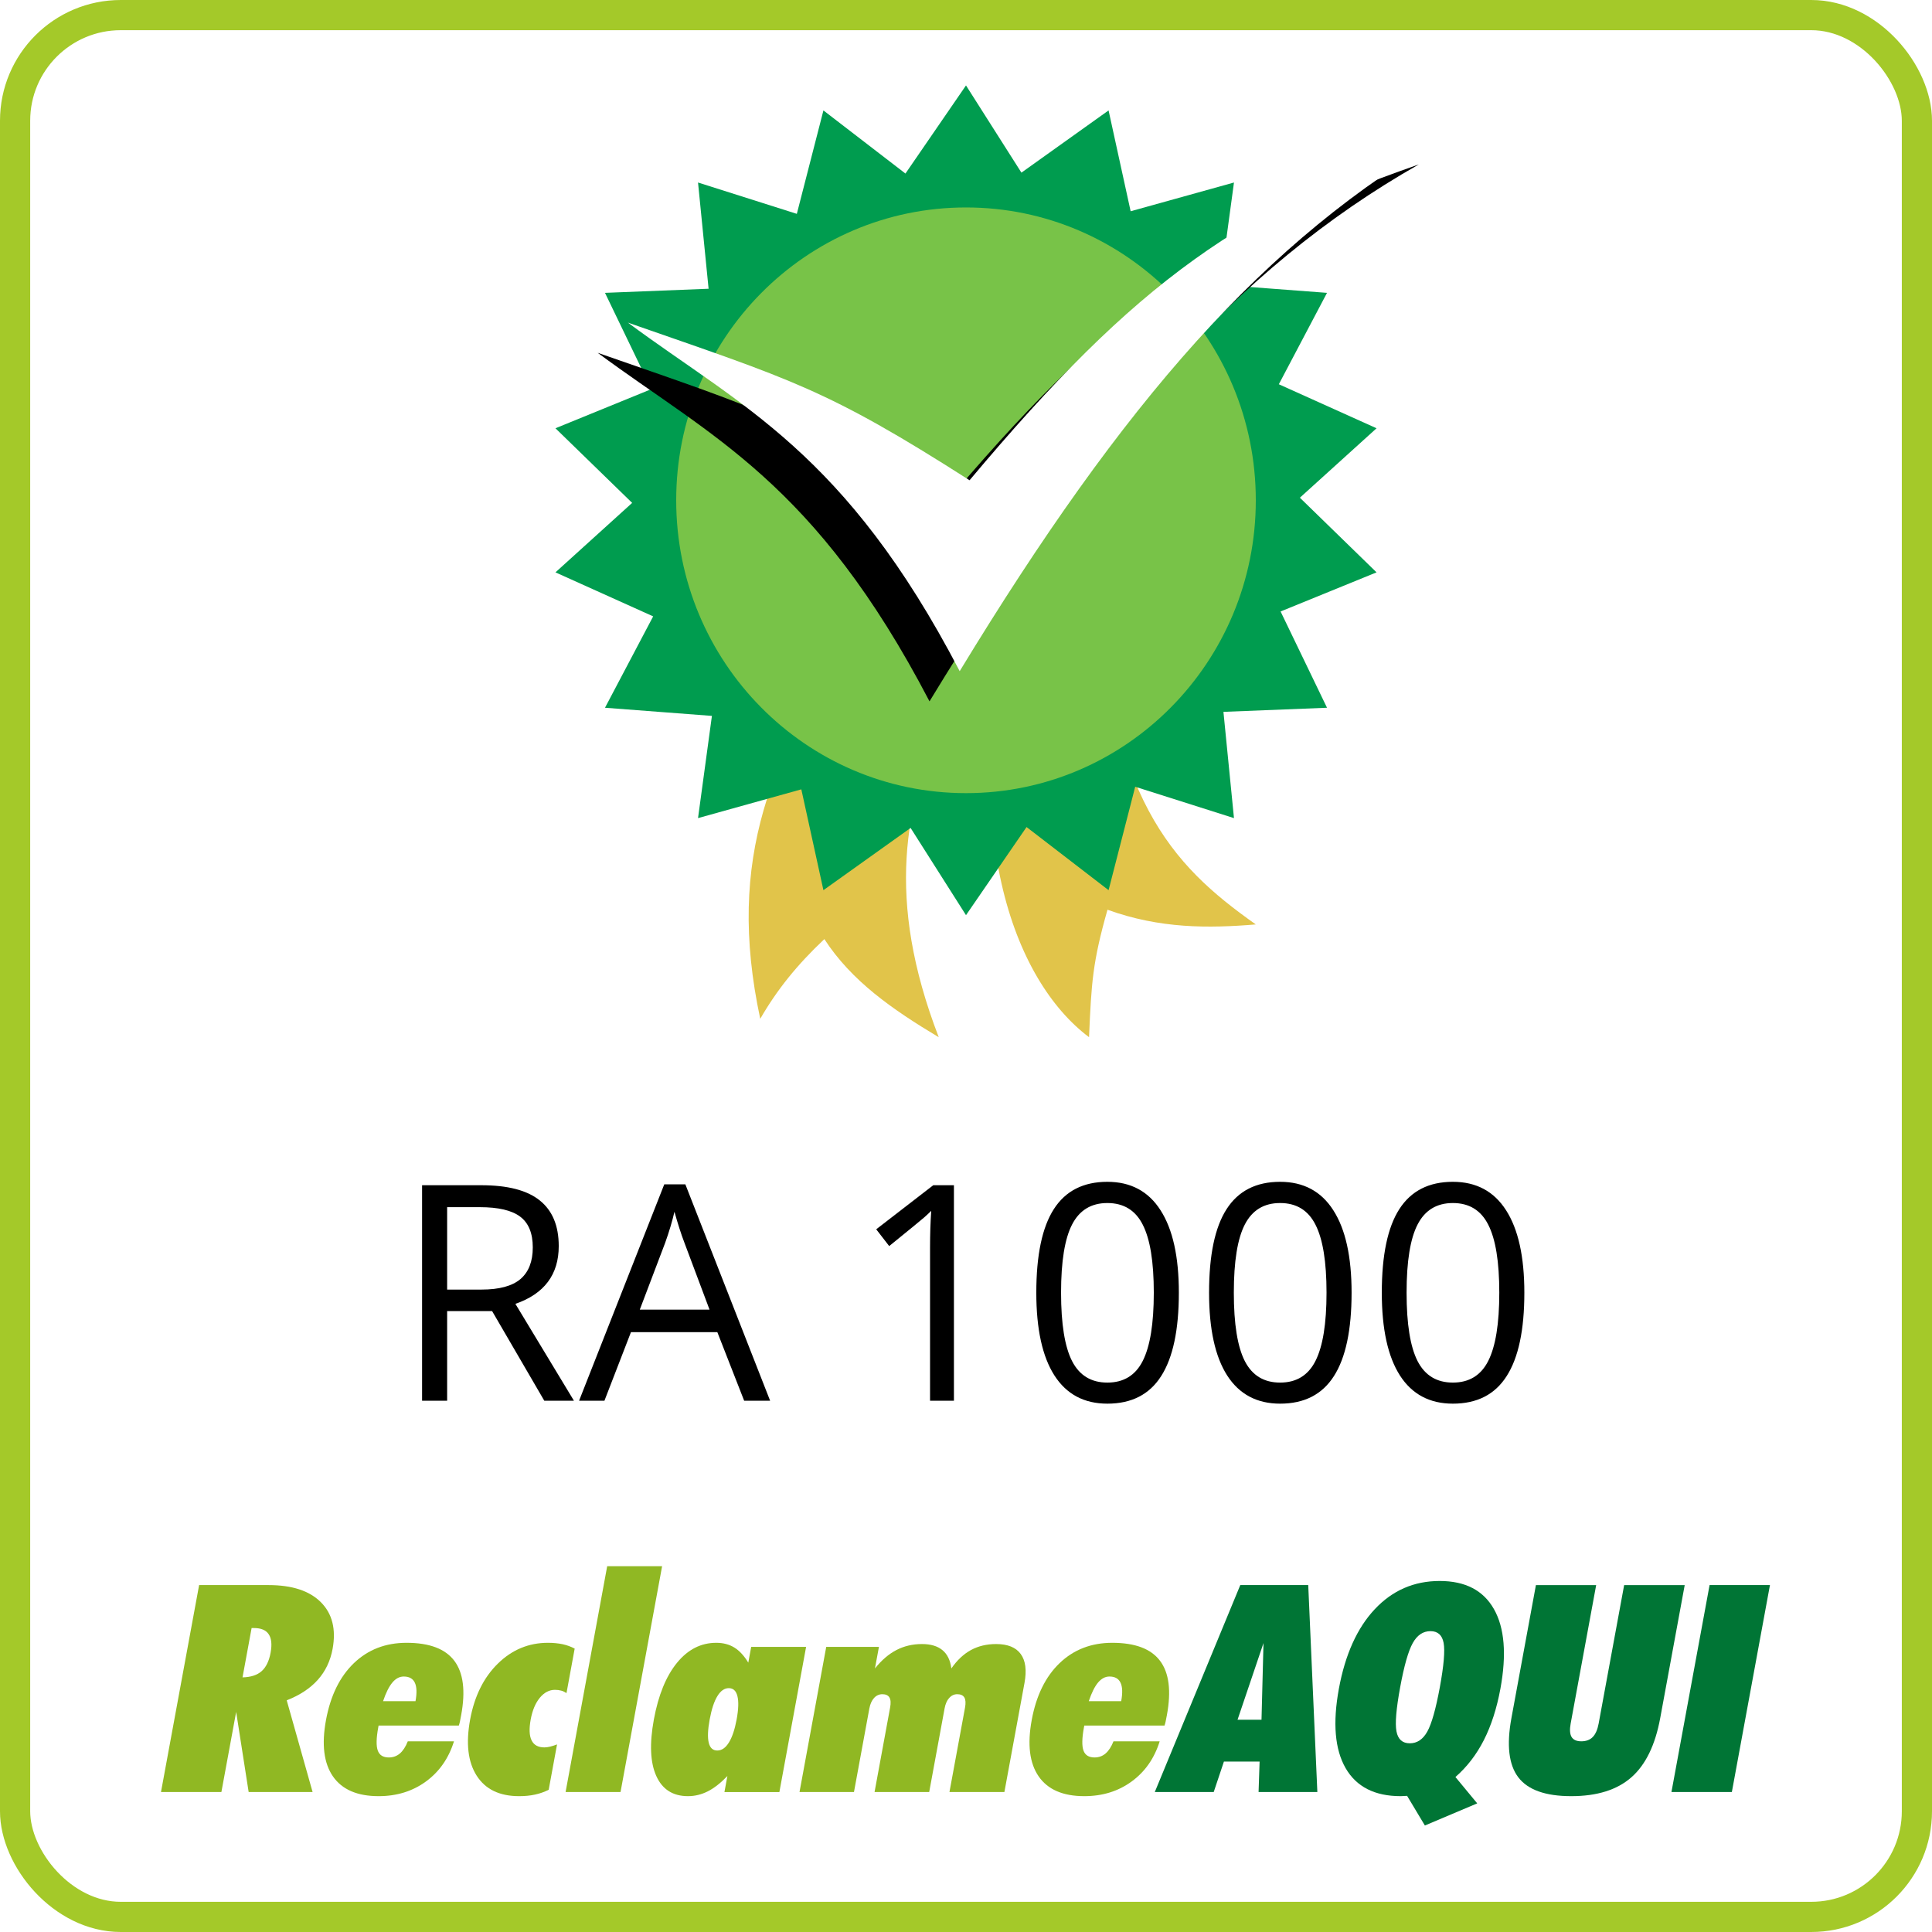 <svg width="64" height="64" viewBox="0 0 64 64" fill="none" xmlns="http://www.w3.org/2000/svg">
<g clip-path="url(#clip0_1296_1864)">
<path fill-rule="evenodd" clip-rule="evenodd" d="M31.843 8.854C31.755 13.827 30.773 16.856 28.375 20.628C25.561 25.052 24.038 28.391 25.184 33.75C25.734 32.793 26.407 31.957 27.308 31.109C28.211 32.502 29.563 33.44 31.097 34.359C27.553 25.154 33.719 22.013 35.026 13.899C35.25 12.161 35.276 10.37 34.996 8.489C33.941 8.654 32.908 8.764 31.843 8.854Z" fill="#E1C44A"/>
<path fill-rule="evenodd" clip-rule="evenodd" d="M36.191 18.998L33.559 19.817C31.684 27.503 33.575 32.483 36.076 34.358C36.154 32.553 36.192 31.878 36.687 30.136C38.43 30.765 40.029 30.753 41.6 30.623C38.741 28.605 36.796 26.466 36.191 18.998Z" fill="#E1C44A"/>
<path fill-rule="evenodd" clip-rule="evenodd" d="M32 2.83L33.836 5.719L36.723 3.658L37.454 6.998L40.877 6.046L40.417 9.433L43.959 9.701L42.363 12.729L45.6 14.187L43.06 16.487L45.6 18.96L42.421 20.256L43.959 23.445L40.528 23.581L40.877 27.101L37.605 26.062L36.723 29.488L34.006 27.397L32 30.316L30.165 27.427L27.277 29.488L26.545 26.148L23.123 27.101L23.583 23.715L20.041 23.445L21.637 20.418L18.4 18.96L20.941 16.659L18.4 14.187L21.578 12.89L20.041 9.701L23.473 9.565L23.123 6.046L26.396 7.084L27.277 3.658L29.994 5.749L32 2.83Z" fill="#009C4F"/>
<path fill-rule="evenodd" clip-rule="evenodd" d="M22.4 16.573C22.4 21.93 26.698 26.274 32 26.274C37.302 26.274 41.6 21.93 41.6 16.573C41.6 11.214 37.302 6.872 32 6.872C26.698 6.872 22.4 11.214 22.4 16.573Z" fill="#78C348"/>
<g filter="url(#filter0_d_1296_1864)">
<path d="M20.8 10.687C24.539 13.462 27.997 14.957 31.791 22.233C37.2 13.34 41.901 7.91 48 4.447C41.112 6.853 37.663 9.298 32.118 15.909C27.368 12.872 26.232 12.582 20.8 10.687Z" fill="black"/>
</g>
<path d="M20.8 10.687C24.539 13.462 27.997 14.957 31.791 22.233C37.2 13.34 41.901 7.91 48 4.447C41.112 6.853 37.663 9.298 32.118 15.909C27.368 12.872 26.232 12.582 20.8 10.687Z" fill="white"/>
</g>
<path d="M14.812 43.432V46.4H13.982V39.262H15.94C16.816 39.262 17.462 39.429 17.879 39.765C18.299 40.1 18.509 40.605 18.509 41.278C18.509 42.222 18.03 42.86 17.073 43.192L19.012 46.4H18.03L16.302 43.432H14.812ZM14.812 42.719H15.95C16.536 42.719 16.966 42.603 17.239 42.372C17.513 42.138 17.649 41.788 17.649 41.322C17.649 40.85 17.509 40.51 17.23 40.302C16.953 40.093 16.507 39.989 15.892 39.989H14.812V42.719ZM24.651 46.4L23.763 44.13H20.901L20.023 46.4H19.183L22.005 39.232H22.703L25.511 46.4H24.651ZM23.504 43.383L22.674 41.171C22.566 40.891 22.456 40.547 22.342 40.141C22.27 40.453 22.168 40.797 22.034 41.171L21.194 43.383H23.504ZM31.6 46.4H30.809V41.312C30.809 40.889 30.822 40.489 30.848 40.111C30.779 40.18 30.703 40.251 30.618 40.326C30.534 40.401 30.146 40.718 29.456 41.278L29.026 40.722L30.916 39.262H31.6V46.4ZM39.051 42.821C39.051 44.055 38.855 44.976 38.465 45.585C38.078 46.194 37.483 46.498 36.683 46.498C35.914 46.498 35.33 46.187 34.93 45.565C34.529 44.94 34.329 44.026 34.329 42.821C34.329 41.578 34.523 40.655 34.91 40.053C35.297 39.45 35.888 39.149 36.683 39.149C37.457 39.149 38.045 39.464 38.445 40.092C38.849 40.72 39.051 41.63 39.051 42.821ZM35.149 42.821C35.149 43.86 35.272 44.617 35.516 45.092C35.76 45.564 36.149 45.8 36.683 45.8C37.223 45.8 37.614 45.56 37.855 45.082C38.099 44.6 38.221 43.847 38.221 42.821C38.221 41.796 38.099 41.046 37.855 40.57C37.614 40.092 37.223 39.852 36.683 39.852C36.149 39.852 35.76 40.089 35.516 40.56C35.272 41.029 35.149 41.783 35.149 42.821ZM44.773 42.821C44.773 44.055 44.578 44.976 44.188 45.585C43.8 46.194 43.206 46.498 42.405 46.498C41.637 46.498 41.053 46.187 40.652 45.565C40.252 44.94 40.052 44.026 40.052 42.821C40.052 41.578 40.245 40.655 40.633 40.053C41.02 39.45 41.611 39.149 42.405 39.149C43.18 39.149 43.768 39.464 44.168 40.092C44.572 40.72 44.773 41.63 44.773 42.821ZM40.872 42.821C40.872 43.86 40.994 44.617 41.238 45.092C41.482 45.564 41.871 45.8 42.405 45.8C42.946 45.8 43.336 45.56 43.577 45.082C43.821 44.6 43.943 43.847 43.943 42.821C43.943 41.796 43.821 41.046 43.577 40.57C43.336 40.092 42.946 39.852 42.405 39.852C41.871 39.852 41.482 40.089 41.238 40.56C40.994 41.029 40.872 41.783 40.872 42.821ZM50.496 42.821C50.496 44.055 50.301 44.976 49.91 45.585C49.523 46.194 48.929 46.498 48.128 46.498C47.36 46.498 46.775 46.187 46.375 45.565C45.975 44.94 45.774 44.026 45.774 42.821C45.774 41.578 45.968 40.655 46.355 40.053C46.743 39.45 47.334 39.149 48.128 39.149C48.903 39.149 49.49 39.464 49.891 40.092C50.294 40.72 50.496 41.63 50.496 42.821ZM46.595 42.821C46.595 43.86 46.717 44.617 46.961 45.092C47.205 45.564 47.594 45.8 48.128 45.8C48.668 45.8 49.059 45.56 49.3 45.082C49.544 44.6 49.666 43.847 49.666 42.821C49.666 41.796 49.544 41.046 49.3 40.57C49.059 40.092 48.668 39.852 48.128 39.852C47.594 39.852 47.205 40.089 46.961 40.56C46.717 41.029 46.595 41.783 46.595 42.821Z" fill="black"/>
<g clip-path="url(#clip1_1296_1864)">
<path d="M8.335 53.931L8.034 55.565C8.306 55.559 8.517 55.491 8.665 55.361C8.813 55.23 8.913 55.026 8.964 54.748C9.014 54.475 8.993 54.271 8.9 54.135C8.808 53.998 8.645 53.931 8.413 53.931H8.335ZM5.333 59.363L6.596 52.508H8.896C9.674 52.508 10.252 52.697 10.63 53.076C11.008 53.455 11.137 53.97 11.018 54.621C10.944 55.022 10.78 55.364 10.527 55.647C10.274 55.93 9.931 56.156 9.498 56.325L10.355 59.363H8.237L7.823 56.71L7.334 59.363H5.333Z" fill="#90B823"/>
<path d="M12.69 56.354H13.764C13.814 56.082 13.806 55.878 13.742 55.742C13.677 55.605 13.554 55.537 13.375 55.537C13.234 55.537 13.108 55.604 12.997 55.737C12.886 55.87 12.783 56.075 12.69 56.354ZM15.039 57.683C14.863 58.246 14.554 58.69 14.11 59.014C13.666 59.338 13.143 59.5 12.542 59.5C11.836 59.5 11.332 59.282 11.029 58.845C10.727 58.408 10.65 57.786 10.799 56.978C10.949 56.168 11.258 55.539 11.726 55.091C12.194 54.644 12.774 54.42 13.468 54.42C14.223 54.42 14.75 54.618 15.05 55.016C15.349 55.413 15.425 56.013 15.277 56.814C15.26 56.908 15.246 56.98 15.236 57.028C15.225 57.077 15.213 57.121 15.199 57.162H12.541L12.529 57.227C12.464 57.581 12.459 57.835 12.514 57.988C12.569 58.142 12.691 58.218 12.881 58.218C13.021 58.218 13.143 58.174 13.246 58.087C13.349 57.999 13.437 57.864 13.509 57.683H15.039Z" fill="#90B823"/>
<path d="M18.176 59.289C18.032 59.361 17.881 59.414 17.723 59.448C17.564 59.483 17.389 59.5 17.196 59.5C16.548 59.5 16.08 59.274 15.791 58.822C15.501 58.369 15.429 57.749 15.574 56.96C15.717 56.187 16.022 55.57 16.491 55.11C16.96 54.65 17.513 54.42 18.151 54.42C18.327 54.42 18.489 54.436 18.635 54.466C18.781 54.498 18.915 54.547 19.037 54.612L18.766 56.086C18.711 56.049 18.652 56.021 18.59 56.004C18.527 55.987 18.459 55.978 18.384 55.978C18.194 55.978 18.027 56.066 17.882 56.241C17.737 56.417 17.636 56.657 17.58 56.96C17.524 57.267 17.533 57.497 17.61 57.653C17.686 57.807 17.827 57.885 18.033 57.885C18.091 57.885 18.156 57.876 18.226 57.859C18.296 57.841 18.372 57.817 18.453 57.786L18.176 59.289Z" fill="#90B823"/>
<path d="M18.736 59.363L20.114 51.883H21.933L20.556 59.363H18.736Z" fill="#90B823"/>
<path d="M23.509 56.96C23.446 57.301 23.436 57.558 23.478 57.73C23.52 57.902 23.614 57.988 23.761 57.988C23.908 57.988 24.037 57.9 24.146 57.722C24.255 57.546 24.34 57.292 24.402 56.96C24.464 56.622 24.473 56.364 24.428 56.187C24.384 56.011 24.289 55.922 24.142 55.922C23.998 55.922 23.872 56.01 23.765 56.185C23.657 56.36 23.572 56.618 23.509 56.96ZM23.998 59.364L24.096 58.833C23.873 59.065 23.657 59.234 23.446 59.341C23.235 59.447 23.017 59.5 22.791 59.5C22.291 59.5 21.941 59.277 21.74 58.831C21.539 58.385 21.513 57.761 21.66 56.96C21.809 56.153 22.064 55.527 22.425 55.084C22.786 54.641 23.22 54.42 23.727 54.42C23.956 54.42 24.155 54.472 24.326 54.577C24.496 54.682 24.65 54.849 24.788 55.077L24.884 54.556H26.703L25.818 59.364H23.998Z" fill="#90B823"/>
<path d="M26.485 59.363L27.37 54.555H29.116L28.984 55.269C29.205 54.993 29.443 54.79 29.698 54.658C29.952 54.527 30.233 54.461 30.541 54.461C30.828 54.461 31.054 54.527 31.217 54.661C31.381 54.794 31.48 54.997 31.515 55.269C31.706 54.993 31.924 54.79 32.167 54.658C32.41 54.527 32.687 54.461 32.998 54.461C33.38 54.461 33.652 54.571 33.812 54.79C33.973 55.009 34.015 55.328 33.938 55.748L33.272 59.363H31.452L31.968 56.565C31.995 56.415 31.988 56.303 31.946 56.232C31.903 56.159 31.825 56.123 31.71 56.123C31.606 56.123 31.517 56.165 31.442 56.248C31.368 56.331 31.318 56.446 31.291 56.593L30.781 59.363H28.971L29.486 56.565C29.514 56.415 29.507 56.303 29.464 56.232C29.422 56.159 29.343 56.123 29.229 56.123C29.121 56.123 29.029 56.165 28.954 56.248C28.878 56.331 28.827 56.446 28.799 56.593L28.289 59.363H26.485Z" fill="#90B823"/>
<path d="M36.067 56.354H37.141C37.191 56.082 37.184 55.878 37.119 55.742C37.054 55.605 36.932 55.537 36.752 55.537C36.612 55.537 36.486 55.604 36.374 55.737C36.263 55.87 36.161 56.075 36.067 56.354ZM38.416 57.683C38.241 58.246 37.931 58.69 37.487 59.014C37.044 59.338 36.521 59.5 35.919 59.5C35.213 59.5 34.709 59.282 34.407 58.845C34.105 58.408 34.028 57.786 34.177 56.978C34.326 56.168 34.635 55.539 35.103 55.091C35.571 54.644 36.152 54.42 36.845 54.42C37.6 54.42 38.128 54.618 38.427 55.016C38.727 55.413 38.803 56.013 38.655 56.814C38.638 56.908 38.624 56.98 38.613 57.028C38.603 57.077 38.59 57.121 38.576 57.162H35.918L35.906 57.227C35.841 57.581 35.836 57.835 35.891 57.988C35.946 58.142 36.069 58.218 36.258 58.218C36.399 58.218 36.521 58.174 36.623 58.087C36.726 57.999 36.814 57.864 36.886 57.683H38.416Z" fill="#90B823"/>
<path d="M40.995 56.969H41.789L41.855 54.428L40.995 56.969ZM38.254 59.363L41.086 52.508H43.337L43.639 59.363H41.692L41.726 58.354H40.544L40.206 59.363H38.254Z" fill="#007535"/>
<path d="M46.382 55.894C46.251 56.605 46.21 57.091 46.26 57.354C46.31 57.617 46.457 57.749 46.702 57.749C46.944 57.749 47.137 57.619 47.281 57.361C47.425 57.103 47.563 56.614 47.696 55.894C47.828 55.174 47.87 54.684 47.822 54.424C47.773 54.164 47.628 54.034 47.386 54.034C47.141 54.034 46.945 54.166 46.799 54.429C46.652 54.692 46.513 55.18 46.382 55.894ZM47.201 60.472L46.612 59.49C46.589 59.49 46.553 59.492 46.505 59.495C46.457 59.498 46.422 59.5 46.399 59.5C45.539 59.5 44.931 59.19 44.574 58.57C44.218 57.951 44.144 57.074 44.352 55.941C44.561 54.808 44.957 53.929 45.541 53.307C46.125 52.684 46.842 52.372 47.692 52.372C48.539 52.372 49.138 52.683 49.489 53.304C49.841 53.925 49.912 54.804 49.703 55.941C49.582 56.595 49.399 57.163 49.154 57.645C48.908 58.127 48.594 58.534 48.213 58.866L48.935 59.739L47.201 60.472Z" fill="#007535"/>
<path d="M50.068 56.913L50.879 52.509H52.875L52.03 57.096C51.993 57.296 52.004 57.444 52.061 57.54C52.119 57.635 52.227 57.683 52.383 57.683C52.543 57.683 52.67 57.635 52.763 57.54C52.855 57.444 52.92 57.296 52.957 57.096L53.802 52.509H55.808L54.997 56.913C54.832 57.808 54.513 58.463 54.039 58.878C53.566 59.293 52.902 59.5 52.049 59.5C51.199 59.5 50.615 59.293 50.297 58.878C49.98 58.463 49.903 57.808 50.068 56.913Z" fill="#007535"/>
<path d="M55.369 59.363L56.632 52.508H58.632L57.37 59.363H55.369Z" fill="#007535"/>
</g>
<rect x="0.5" y="0.5" width="63" height="63" rx="3.5" stroke="#A4C929"/>
<defs>
<filter id="filter0_d_1296_1864" x="18.8" y="4.447" width="29.2" height="19.785" filterUnits="userSpaceOnUse" color-interpolation-filters="sRGB">
<feFlood flood-opacity="0" result="BackgroundImageFix"/>
<feColorMatrix in="SourceAlpha" type="matrix" values="0 0 0 0 0 0 0 0 0 0 0 0 0 0 0 0 0 0 127 0" result="hardAlpha"/>
<feOffset dx="-1" dy="1"/>
<feGaussianBlur stdDeviation="0.5"/>
<feColorMatrix type="matrix" values="0 0 0 0 0 0 0 0 0 0 0 0 0 0 0 0 0 0 0.3 0"/>
<feBlend mode="normal" in2="BackgroundImageFix" result="effect1_dropShadow_1296_1864"/>
<feBlend mode="normal" in="SourceGraphic" in2="effect1_dropShadow_1296_1864" result="shape"/>
</filter>
<clipPath id="clip0_1296_1864">
<rect width="32" height="32.337" fill="white" transform="translate(16 2.021)"/>
</clipPath>
<clipPath id="clip1_1296_1864">
<rect width="53.333" height="8.598" fill="white" transform="translate(5.333 51.874)"/>
</clipPath>
</defs>
</svg>
